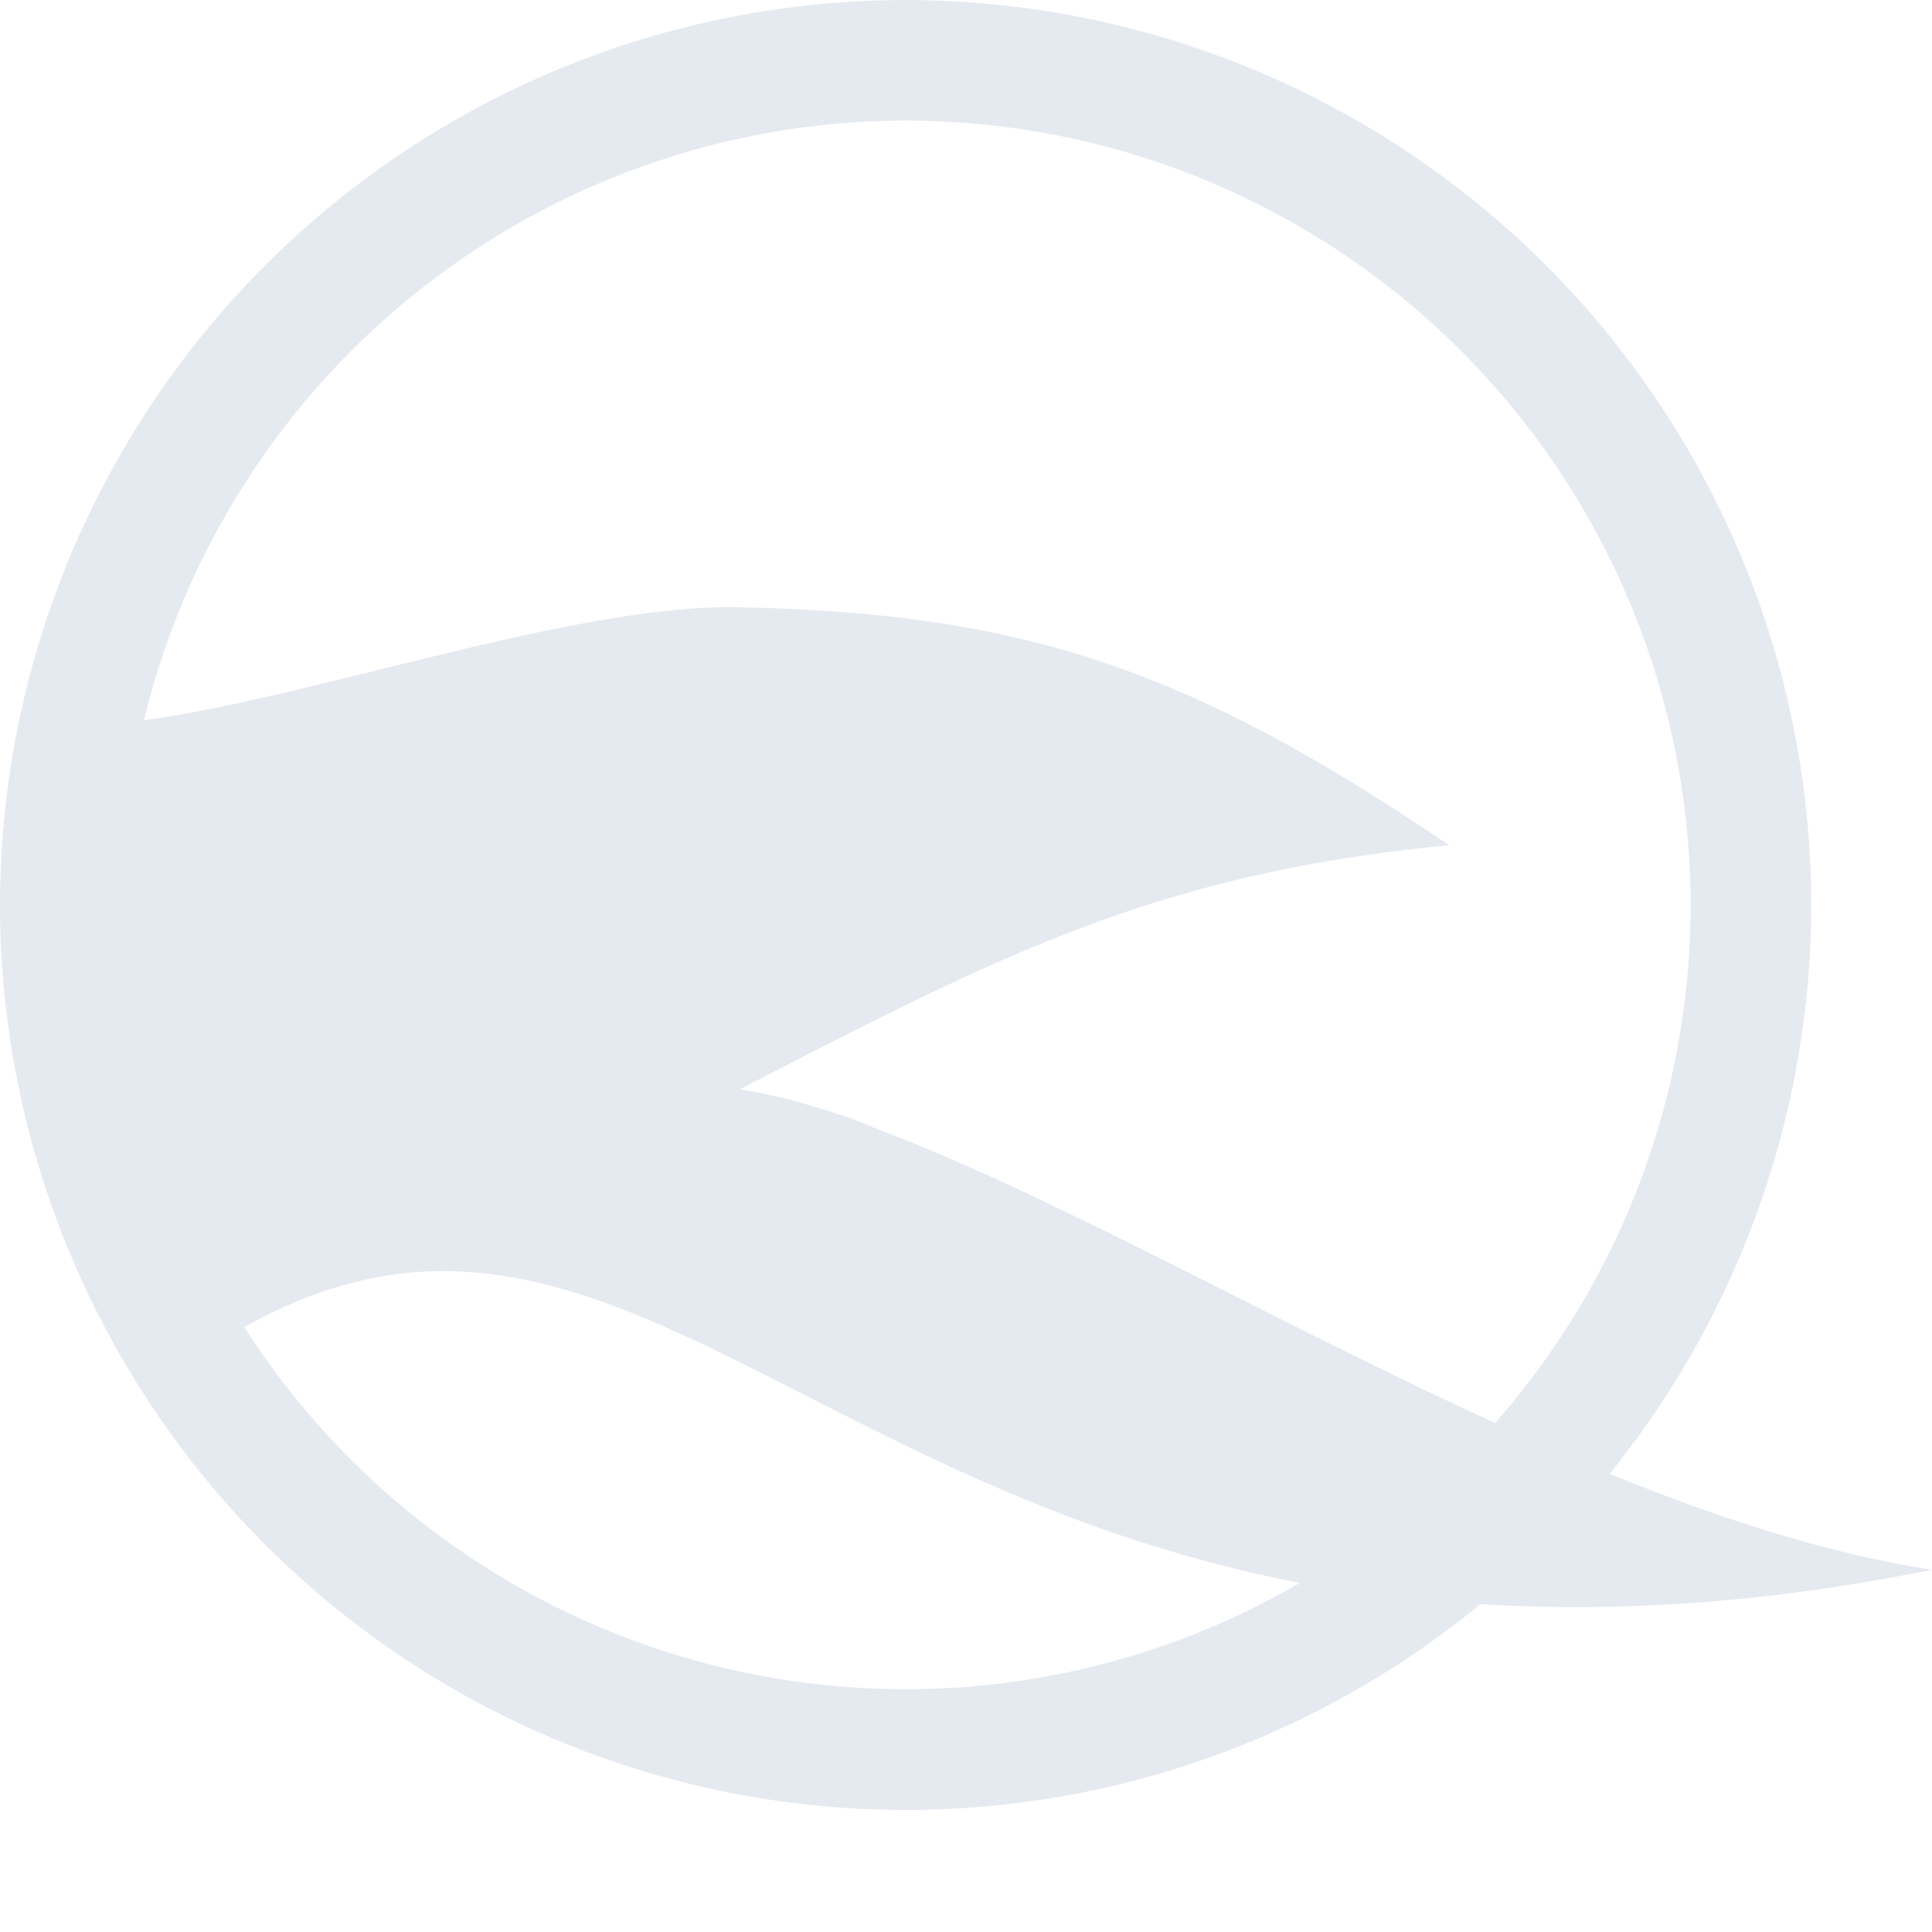 <?xml version="1.0" encoding="UTF-8" standalone="no"?>
<!--Part of Monotone: https://github.com/sixsixfive/Monotone, released under cc-by-sa_v4-->
<svg id="svg41" xmlns="http://www.w3.org/2000/svg" version="1.1" viewBox="0 0 16 16"><path id="path23" style="stroke-width:.375;fill:#e5e9f0" d="m7.719 0.004a7.5 7.5 0 0 0 -7.719 7.496 7.5 7.5 0 0 0 12.26 5.785c1.088 0.066 2.312 0.004 3.74-0.285-0.865-0.133-1.768-0.427-2.67-0.795a7.5 7.5 0 0 0 1.67 -4.705 7.5 7.5 0 0 0 -7.281 -7.496zm-0.029 0.998a6.5 6.5 0 0 1 6.311 6.498 6.5 6.5 0 0 1 -1.619 4.285c-1.841-0.844-3.616-1.859-5.043-2.406-0.097-0.037-0.202-0.085-0.295-0.117-0.33-0.114-0.639-0.199-0.92-0.24 2.115-1.087 3.431-1.789 5.877-2.022-2.173-1.474-3.548-1.923-5.889-1.971-1.346-0.028-3.567 0.76-4.92 0.935a6.5 6.5 0 0 1 6.498 -4.963zm-3.723 9.539c1.869 0.177 3.62 1.952 6.799 2.568a6.5 6.5 0 0 1 -8.743 -2.119c0.697-0.388 1.327-0.508 1.943-0.449z"/></svg>
